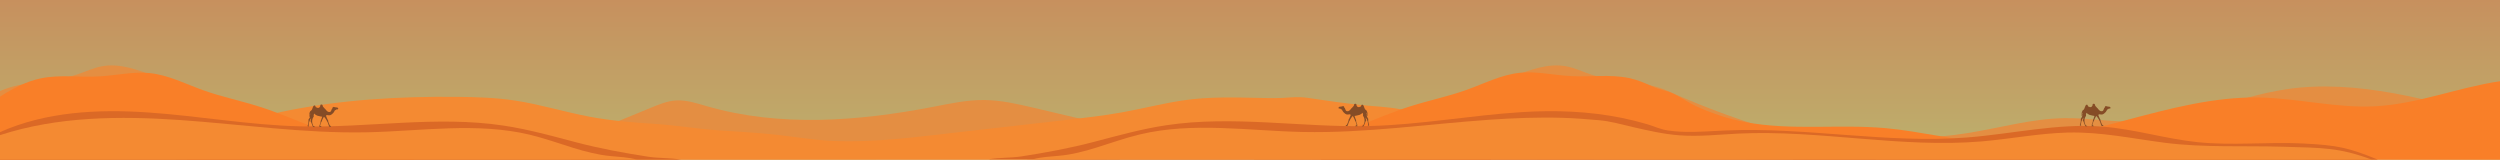 <?xml version="1.0" encoding="utf-8"?>
<!-- Generator: Adobe Illustrator 19.2.0, SVG Export Plug-In . SVG Version: 6.00 Build 0)  -->
<svg version="1.1" xmlns="http://www.w3.org/2000/svg" xmlns:xlink="http://www.w3.org/1999/xlink" x="0px" y="0px"
	 viewBox="0 0 3900 249" style="enable-background:new 0 0 3900 249;" xml:space="preserve">
<style type="text/css">
	.st0{fill:url(#SVGID_1_);}
	.st1{fill:#E48E42;}
	.st2{fill:#F48A32;}
	.st3{fill:#F97F28;}
	.st4{fill:#DB6926;}
	.st5{fill:#854C26;}
</style>
<g id="sky">
	<linearGradient id="SVGID_1_" gradientUnits="userSpaceOnUse" x1="1950" y1="-8.754705e-08" x2="1950" y2="249">
		<stop  offset="0" style="stop-color:#C7905E"/>
		<stop  offset="1" style="stop-color:#BCB16D"/>
	</linearGradient>
	<rect y="0" class="st0" width="3900" height="249"/>
</g>
<g id="dunes">
	<path class="st1" d="M1745.9,248.5c-6.2-12.6-13.2-24.8-21.1-36.5c-4.4-6.6-9.3-13.2-15.8-17.7c-7.4-5.1-16.4-7.3-25.2-9.4
		c-23.5-5.5-47-11-70.5-16.6c-25.6-6-51.4-12-77.7-12.3c-26.8-0.3-53.2,5.5-79.6,10.6c-117,22.6-239.6,32.1-354-1.1
		c-15.5-4.5-31.3-9.8-47.4-8.8c-13.4,0.8-26.1,6-38.5,11.1c-22.9,9.4-45.9,18.9-68.8,28.3c-24.1,9.9-42.4,30.5-56.6,52.9
		L1745.9,248.5z"/>
	<path class="st2" d="M2325.8,249c-9.1-14.6-24.8-24.5-39.8-33.5c-31.4-18.7-63.7-37.4-99.5-44.7c-22.1-4.5-44.9-4.9-67.2-7.4
		c-22.7-2.6-45.3-5.6-67.9-9.1c-7.6-1.2-15.3-2.4-23-2.7c-9.7-0.4-19.3,0.8-29,1.2c-8.7,0.4-17.5,0.2-26.2,0.1
		c-43.4-0.8-86.6-2.7-129.7,4c-31.4,4.9-62.2,12.8-93.4,18.4c-28.9,5.2-58.1,8.5-87.2,11.9c-40.5,4.6-81,9.2-121.5,13.8
		c-13.4,1.5-26.9,3.1-40.3,4.6c-66.9,7.5-135.7,17.3-203,14.2c-27.9-1.3-55.6-6-83.4-9.2c-31.2-3.6-62.6-5.1-94-7.3
		c-33.1-2.3-65.9-7.9-98.8-10c-34.1-2.2-68.2-4.9-101.9-11.2c-38.9-7.3-77-19.2-116.1-25.2c-29.6-4.5-59.6-5.5-89.6-5.8
		c-92.4-1-185.2,4.4-275.6,23.5c-44.1,9.3-82.2,35.2-121.2,57.7c-9.6,5.5-19.1,11.2-28.2,17.5"/>
	<g>
		<path class="st1" d="M541.8,249c-16.7-17-39.2-28.6-61.2-38.7c-77.2-35.4-158.6-60.7-238-90.9c-27.1-10.3-55.8-21.4-84.2-15.9
			c-13.1,2.5-25.3,8.5-37.9,12.6C81.4,129,36.5,125.6,0,142.1V249L541.8,249z"/>
		<path class="st3" d="M648.3,249c-2.4,2.4-5-4.6-7.8-6.6c-20.6-14.9-47.6-16.1-72.6-20.4c-56.8-9.9-108.5-38.3-163.5-55.7
			c-29-9.2-58.9-15.3-87.6-25.6c-27.5-9.9-54.2-23.7-83.4-26.7c-26.2-2.6-52.5,3.8-78.8,5.2c-30.3,1.7-61.1-3.1-90.8,3
			c-23.1,4.8-44,15.9-64,28.7V249C0,249,649.2,248.1,648.3,249z"/>
		<path class="st4" d="M1062.7,249.1c-17.1-3.1-34.6-2-51.4-4.6c-38.5-6-75.9-12.8-113.7-22.8c-37.1-9.8-74.2-20.1-112.2-25.8
			c-104.6-15.8-211.1,3.8-316.8,1.2c-79.7-1.9-158.5-16.3-238-21.7c-78.1-5.3-159.1-1.2-230.6,30.7V249L1062.7,249.1z"/>
		<path class="st2" d="M993.5,249c-12.7-3.6-27.6-4.3-40.7-5.5c-19.8-1.8-39.2-6.9-58.2-12.7c-22.6-7-45-15-68-20.6
			c-82.8-19.8-169.3-5.6-254.4-3.8c-97.1,2-193.7-12.3-290.6-19.1C187,180.7,90,181.5,0,210.8V249L993.5,249z"/>
	</g>
	<path class="st1" d="M2060.3,249c16.7-17,39.2-28.6,61.2-38.7c77.2-35.4,158.6-60.7,238-90.9c27.1-10.3,55.8-21.4,84.2-15.9
		c13.1,2.5,25.3,8.5,37.9,12.6c39,12.9,83.9,9.5,120.4,25.9c59.7,26.9,116.9,47.2,179.6,66c39.4,11.8,81.2,11.2,122.3,10.4
		c55.1-1,110.4-2.1,164.8-10.7c50.6-8,100.4-22.6,151.6-23.4c37.5-0.6,74.8,6.3,112.3,5.4c79.9-1.9,154.9-38.6,234-50.5
		c108.9-16.4,227.6,17.2,333.3,48.2c2.9,0.9-2.9,60.4,0,61.5"/>
	<path class="st3" d="M1956.4,248.5c2.4,2.4,5-4.6,7.8-6.6c20.6-14.9,47.6-16.1,72.6-20.4c56.8-9.9,108.5-38.3,163.5-55.7
		c29-9.2,58.9-15.3,87.6-25.6c27.5-9.9,54.2-23.7,83.4-26.7c26.2-2.6,52.5,3.8,78.8,5.2c30.3,1.7,61.1-3.1,90.8,3
		c13.5,2.8,25.8,8,38.2,13.8c9.6,4.5,20.1,5.6,29.5,9.8c12.5,5.6,23.9,14,36.4,19.9c24.8,11.6,51,20.2,77.9,25.3
		c71.7,13.6,145.8,2.9,218.5,9.4c54.8,4.9,108.6,19.6,163.6,21.7c142.3,5.6,277.5-72.2,419.8-69.5c60.4,1.2,120.3,16.9,180.6,13.7
		c66.1-3.5,129.6-29.5,194.6-39.1V249L1956.4,248.5z"/>
	<path class="st4" d="M3709.5,249c-45.5-18.5-62.4-22.5-117.3-25.2s-110,3.7-164.7-2.1c-49.4-5.2-97.4-20.2-146.9-24.1
		c-70.9-5.7-141.4,11.4-212.4,16.9c-124.8,9.7-250.1-16.4-375.2-11c-3.7,0.2-7.4,0.3-11.1,0.5c-26.4,1.4-53.1,3.4-79.5-0.4
		c-12.1-1.7-21.5-6.5-33-9.9c-13-3.8-26.2-7.1-39.5-9.8c-51.3-10.4-103.8-12.3-155.9-9c-79.5,4.9-158.3,19.8-238,21.7
		c-105.7,2.5-212.2-17-316.8-1.2c-38,5.7-75.1,16.1-112.2,25.8c-37.8,10-75.2,16.8-113.7,22.8c-16.9,2.6-34.3,1.5-51.4,4.6
		L3709.5,249z"/>
	<path class="st2" d="M3700,249c-51-19-77.4-18.3-138.6-20.1c-61.3-1.8-122.8,1.6-183.6-6.1c-50.9-6.5-100.7-17.4-152.4-16
		c-44.9,1.2-89.3,10-134.1,13.8c-126.3,10.7-253-18.3-379.6-12.2c-30.6,1.5-61.2,5-91.7,2.7c-24.6-1.8-48.8-7.4-72.8-12.9
		c-17.6-4.1-35.2-9.2-53.1-10.7c-18.9-1.6-37.8-3.2-56.8-3.7c-38-1.1-76.1,0.4-114.1,3c-96.9,6.8-193.5,21.1-290.6,19.1
		c-85.1-1.8-171.6-16-254.4,3.8c-23,5.5-45.4,13.6-68,20.6c-19,5.9-38.4,11-58.2,12.7c-13.1,1.2-27.9,1.9-40.7,5.5L3700,249z"/>
</g>
<g id="camels">
	<path class="st5" d="M483.3,181.9c0.1-0.1,0.1-0.2,0.2-0.3c0-0.1,0.1-0.2,0.1-0.3c0-0.1,0-0.1,0-0.2c0,0,0-0.1,0-0.1
		c0.1-0.4,0-0.7,0-1.1c0-0.1,0-0.2,0-0.3c0-0.2,0-0.4,0.1-0.6c0.1-0.2,0.1-0.4,0.1-0.6c0-0.1,0-0.2,0-0.4c0-0.3,0-0.5-0.1-0.8
		c0-0.1,0-0.3,0-0.4c0,0,0-0.1,0-0.1c0,0,0-0.2,0-0.2c-0.3,0.4-0.3,1-0.4,1.5c0,0.2-0.1,0.4-0.1,0.6c0,0.3,0,0.6,0.1,0.9
		c0,0.1,0.1,0.2,0.1,0.3c0,0.1,0,0.2,0,0.3c0,0,0,0,0,0.1c0,0.4-0.1,0.8-0.3,1.3c0,0.1-0.1,0.2-0.1,0.3c0,0.1,0,0.1,0,0.2
		c-0.1,0.2-0.2,0.4-0.3,0.5c-0.1,0.2-0.2,0.3-0.3,0.4c-0.1-0.4,0.4-0.7,0.3-1.1c0,0.1-0.1,0.2-0.1,0.3c0-0.2,0-0.5-0.1-0.7
		c0,0.3,0,0.6-0.2,0.8c-0.2-0.6,0.5-1.2,0.3-1.9c-0.1,0.3-0.2,0.5-0.3,0.8c-0.2-0.5,0.4-1,0.4-1.5c0-0.2-0.1-0.4-0.1-0.6
		c-0.1,0.2-0.2,0.5-0.2,0.7c-0.1-0.1-0.1-0.2-0.1-0.3c0-0.1,0.1-0.2,0.1-0.4c0.2-0.4,0.2-0.9,0.1-1.3c-0.1,0.2-0.1,0.4-0.2,0.6
		c-0.1-0.7,0.6-1.3,0.5-2c0,0.1-0.1,0.3-0.2,0.4c0-0.3,0.2-0.4,0.3-0.7c0.1-0.2,0.2-0.5,0.3-0.8c0.1-0.3,0.3-0.6,0.4-0.9
		c0.1-0.2,0.2-0.4,0.3-0.6c0.2-0.3,0.6-0.5,0.9-0.8c0.3-0.2,0.7-0.5,1-0.8c0.5-0.5,0.8-1.2,1.1-1.8c0.5-1.2,0.9-2.4,1.4-3.6
		c0.2-0.6,0.5-1.2,0.9-1.6c0.4-0.4,0.9-0.6,1.5-0.6c0.4,0,0.8,0.1,1,0.4c0.3,0.2,0.3,0.6,0.3,0.9c0,0.2,0.1,0.4,0.2,0.5
		c0.1,0.3,0.3,0.6,0.4,0.8c0.2,0.3,0.5,0.4,0.8,0.4c0.4,0.1,0.8,0.1,1,0.3c0.2,0.2,0.3,0.3,0.6,0.4c0.3,0.1,0.6,0.1,0.9,0.1
		c0.7,0,1.4,0,2-0.4c0.5-0.3,0.7-0.9,1.1-1.4c0.2-0.2,0.4-0.4,0.5-0.7c0.1-0.3,0.2-0.6,0.2-0.9c0-0.4-0.1-0.9,0.1-1.2
		c0.2-0.4,0.7-0.5,1.1-0.6c0.6-0.1,1.3-0.1,1.8,0.3c0.5,0.4,0.6,1,0.7,1.6c0,0.2,0,0.4,0.1,0.5c0.1,0.2,0.2,0.3,0.3,0.5
		c0.1,0.2,0.2,0.5,0.4,0.8c0.1,0.2,0.3,0.4,0.5,0.5c0.4,0.4,0.8,0.8,1.1,1.2c0.2,0.3,0.3,0.5,0.6,0.7c0.1,0.1,0.1,0.2,0.2,0.3
		c0.1,0,0.1,0.1,0.2,0.1c0.2,0.1,0.3,0.3,0.5,0.4c0.1,0.1,0.2,0.1,0.2,0.2c0.1,0.1,0.2,0.2,0.2,0.3c0.5,0.5,0.9,1.1,1.3,1.6
		c1,1.3,2.4,2.4,4.1,2.6c0.6,0.1,1.3,0,1.9-0.2c0.6-0.2,1.2-0.7,1.4-1.3c0.3-0.7,0.6-1.4,0.9-2.2c0.1-0.3,0.1-0.6,0.3-0.9
		c0.2-0.3,0.4-0.6,0.7-0.8c0.1-0.1,0.2-0.1,0.2-0.2c0.1-0.1,0.1-0.3,0.2-0.5c0.2-0.3,0.5-0.5,0.3-0.9c0-0.1-0.1-0.1-0.1-0.2
		c0-0.1,0-0.1,0-0.2c0-0.1,0.1-0.3,0.2-0.3c0.1,0,0.2,0.1,0.3,0.1c0.2,0.1,0.2,0.1,0.4,0c0.1,0,0.3-0.1,0.4-0.1c0-0.1,0-0.2,0-0.3
		c0,0,0.1,0,0.1-0.1c0.3,0,0.6,0.1,0.8,0.3c0,0,0.1,0.1,0.1,0.1c0,0,0.1,0,0.2,0c0.2,0,0.3,0,0.5,0c0.2,0,0.3,0.3,0.5,0.3
		c0.1,0,0.1,0,0.2,0c0.2,0,0.3,0,0.5,0c0.2,0,0.4,0.1,0.6,0.2c0.5,0.1,0.9,0,1.4,0.1c0.2,0,0.3,0.1,0.5,0.1c0.2,0,0.4,0,0.6,0.1
		c0.1,0,0.1,0.1,0.2,0.1c0.1,0.1,0.3,0.1,0.4,0.2c0.1,0.1,0.2,0.2,0.3,0.3c0,0.1,0.1,0.1,0.1,0.2c0,0.1,0,0.1,0,0.2
		c0,0.1,0,0.1,0.1,0.1c0.1,0.1,0.2,0.2,0.3,0.3c0,0,0,0.1,0.1,0.1c0.1,0.1,0.1,0.1,0.1,0.2c0,0.2-0.3,0.3-0.2,0.4
		c-0.1,0-0.3,0.1-0.4,0.1c0,0.1,0.1,0.2,0.1,0.3c0,0.1-0.1,0.2-0.2,0.3s-0.2,0.1-0.4,0.1c-0.2,0-0.4,0-0.6-0.1
		c-0.1,0-0.2-0.1-0.3-0.1c-0.3-0.1-0.7,0.2-1,0.3c-0.3,0.2-0.6,0.4-0.9,0.6c-0.3,0.2-0.6,0.5-0.9,0.6c-0.2,0.1-0.3,0.1-0.5,0.1
		c-0.1,0.1-0.3,0.1-0.4,0.3c0,0.1,0,0.2,0,0.3c0,0.1,0,0.2,0,0.3c0,0.1-0.1,0.2-0.2,0.3c-0.2,0.2-0.3,0.4-0.5,0.6
		c-0.1,0.2-0.2,0.3-0.2,0.5c-0.1,0.2-0.3,0.5-0.5,0.7c-0.1,0.1-0.1,0.3-0.2,0.4c-0.1,0.1-0.2,0.2-0.2,0.3c-0.2,0.2-0.4,0.5-0.7,0.7
		c-0.1,0.1-0.3,0.3-0.4,0.4c-0.1,0.1-0.3,0.2-0.4,0.4c-0.2,0.2-0.4,0.4-0.6,0.5c-0.2,0.2-0.5,0.4-0.7,0.6c0,0-0.1,0.1-0.1,0.1
		c-0.3,0.2-0.7,0.4-1,0.6c-0.4,0.2-0.8,0.5-1.2,0.6c-0.4,0.1-0.9,0.2-1.3,0.2c-0.7,0-1.3,0-2-0.1c-0.7-0.1-1.4-0.1-2.1-0.3
		c-0.1,0-0.2,0-0.3,0c-0.1,0.1-0.1,0.2-0.1,0.3c-0.1,0.3-0.4,0.5-0.7,0.7c0,0-0.1,0-0.1,0.1c0,0,0,0.1,0,0.1
		c0.2,0.4,0.3,0.9,0.5,1.3c0.1,0.3,0.2,0.7,0.4,1c0.2,0.4,0.3,0.8,0.5,1.2c0.2,0.5,0.4,1,0.6,1.4c0.1,0.2,0.2,0.5,0.4,0.7
		c0.1,0.1,0.1,0.2,0.1,0.3c0,0.1,0.1,0.2,0.2,0.3c0.2,0.2,0.3,0.5,0.5,0.8c0.1,0.2,0.2,0.4,0.2,0.6c0,0.1,0,0.2,0,0.4
		c0,0.5,0.1,0.9,0.2,1.4c0.2,0.4,0.4,0.9,0.5,1.3c0.2,0.4,0.3,0.9,0.5,1.3c0.3,0.7,0.6,1.4,0.9,2.1c0.1,0.2,0.2,0.4,0.3,0.6
		c0.2,0.3,0.4,0.7,0.7,0.9c0.2,0.1,0.5,0.1,0.7,0.1c0.2,0.1,0.7,0.2,0.7,0.5c0,0.1,0,0.1-0.1,0.2c0,0,0,0.1,0,0.1
		c0,0.1-0.1,0.1-0.2,0.2c-0.2,0.1-0.4,0.4-0.6,0.4c-0.3,0-0.7,0.1-1,0.1c-0.2,0-0.4,0-0.6,0c-0.2-0.1-0.3-0.2-0.4-0.3
		c-0.1-0.1-0.2-0.3-0.3-0.4c0-0.2,0.1-0.4,0.1-0.6c0-0.3-0.3-0.4-0.5-0.7c0-0.1-0.1-0.1-0.1-0.2c-0.1-0.4-0.3-0.7-0.4-1.1
		c-0.1-0.4-0.2-0.7-0.3-1.1c-0.2-0.6-0.3-1.1-0.6-1.6c-0.1-0.3-0.3-0.6-0.4-0.9c-0.1-0.2-0.2-0.4-0.3-0.6c-0.1-0.2-0.2-0.5-0.4-0.7
		c-0.1-0.2-0.3-0.4-0.4-0.7c0-0.1-0.1-0.3-0.1-0.4c-0.1-0.3-0.3-0.6-0.5-0.9c-0.9-1.7-2-3.2-3.2-4.7c-0.1-0.2-0.3-0.4-0.5-0.4
		c-0.2-0.1-0.4,0-0.5-0.2c-0.4,0.5-0.7,1.1-1,1.7c-0.8,1.5-1.6,3-2.1,4.6c0,0.1-0.1,0.2-0.1,0.3c0,0.2-0.1,0.3-0.1,0.5
		c-0.2,0.3-0.4,0.6-0.6,0.9c-0.2,0.2-0.3,0.5-0.4,0.8c-0.3,0.8-0.6,1.5-0.8,2.3c-0.1,0.3-0.1,0.5-0.2,0.7c-0.1,0.3-0.2,0.5-0.3,0.8
		c-0.1,0.4-0.2,0.8-0.2,1.2c0,0.1,0,0.1,0.1,0.2c0,0.1,0.1,0.1,0.2,0.1c0.1,0.1,0.1,0.1,0.2,0.2c0.1,0.1,0.2,0.3,0.3,0.4
		c0.3,0.3,0.7,0.4,1.1,0.5c0.1,0,0.2,0,0.2,0.1c0.1,0,0.1,0.1,0.1,0.2c0,0,0,0.1-0.1,0.1c-0.3,0.3-0.6,0.2-1,0.2c-0.4,0-0.8,0-1.1,0
		c-0.4,0-0.7,0.1-1.1,0c-0.1,0-0.2-0.1-0.3-0.1c-0.1-0.1,0-0.3,0.1-0.4c0.1-0.2,0.3-0.3,0.4-0.5c0.1-0.1,0-0.3,0-0.5
		c-0.1-0.1-0.1-0.2-0.2-0.3c-0.1-0.2,0-0.5,0.1-0.8c0,0,0,0,0,0c0.1-0.2,0.1-0.4,0.2-0.5c0.1-0.3,0.3-0.7,0.4-1
		c0.1-0.5,0.3-0.9,0.5-1.4c0.2-0.4,0.3-0.9,0.4-1.3c0-0.2,0.1-0.4,0.1-0.7c0-0.3,0.1-0.5,0.1-0.8c0-0.4,0-0.8,0.1-1.2
		c0-0.2,0.1-0.4,0.2-0.5c0.3-0.7,0.6-1.4,0.9-2.1c0.1-0.2,0.2-0.4,0.2-0.6c0-0.1,0.1-0.2,0.1-0.4c0.2-0.5,0.4-1,0.6-1.6
		c0-0.1,0.1-0.3,0.1-0.4c0.1-0.3,0.2-0.7,0.3-1c-0.9-0.1-1.8-0.2-2.6-0.4c-1.6-0.3-3.2-0.6-4.7-1.1c-0.4-0.1-0.8-0.2-1.1-0.4
		c-0.1-0.1-0.2-0.1-0.3-0.2c-0.1-0.1-0.3-0.2-0.4-0.3c-0.2-0.1-0.4-0.2-0.6-0.3c-0.1-0.1-0.3-0.2-0.4-0.2c-0.2-0.1-0.4-0.3-0.6-0.4
		c-0.3-0.2-0.6-0.4-0.8-0.7c0-0.1-0.1-0.1-0.1-0.2c-0.1-0.1-0.1-0.1-0.2-0.2c-0.2-0.2-0.4-0.4-0.6-0.5c0,0,0,0,0,0c0,0,0,0,0,0
		c-0.1,0.1-0.1,0.2-0.1,0.3c0,0.1-0.1,0.1-0.1,0.2c-0.1,0.2-0.2,0.5-0.3,0.7c-0.1,0.2-0.2,0.5-0.3,0.7c0,0.1-0.1,0.2-0.1,0.3
		c0,0.1,0,0.2,0,0.3c0,0.3,0.1,0.7,0.1,1c0,0.3,0,0.6,0,1c0,0.1,0,0.2,0,0.3c-0.1,0.1-0.1,0.2-0.2,0.3c-0.1,0.2-0.3,0.4-0.4,0.6
		c-0.2,0.4-0.5,0.8-0.7,1.3c-0.1,0.3-0.3,0.6-0.4,0.9c-0.1,0.3-0.2,0.7-0.3,1c-0.3,1.3-0.6,2.6-0.4,4c0,0.2,0.1,0.5,0.1,0.7
		c0,0.3,0,0.5,0,0.8c0,0.3,0.1,0.6,0.2,0.9c0.2,0.6,0.4,1.2,0.6,1.7c0.1,0.2,0.1,0.4,0.2,0.6c0.1,0.2,0.2,0.5,0.2,0.7
		c0,0.1,0,0.2,0.1,0.3c0,0.1,0.1,0.2,0.1,0.2c0.1,0.2,0.3,0.4,0.4,0.6c0.1,0.2,0.2,0.3,0.4,0.4c0,0,0.1,0.1,0.1,0.1
		c0.1,0.1,0.2,0.2,0.4,0.2c0.2,0.1,0.4,0.1,0.6,0.2c0.2,0.1,0.4,0.1,0.6,0.2c0.2,0.1,0.5,0.3,0.5,0.5c-0.1,0-0.2,0-0.3,0
		c0,0-0.1,0-0.1,0c0,0,0,0,0,0c-0.1,0.2-0.3,0.2-0.5,0.2c-0.8,0-1.6,0-2.4-0.2c0-0.3,0-0.5-0.2-0.8c-0.1-0.1-0.2-0.3-0.3-0.4
		c0-0.1,0-0.2,0-0.2c0-0.1,0-0.2-0.1-0.3c-0.4-1.5-1.2-2.8-1.7-4.3c-0.2-0.5-0.3-1.1-0.6-1.5c-0.3-0.5-0.6-0.9-0.8-1.4
		c-0.1-0.1-0.1-0.3-0.1-0.5c0-0.1,0.1-0.2,0.1-0.4c0.1-0.2,0.2-0.5,0.3-0.7c0.1-0.2,0.1-0.3,0.2-0.5c0-0.1,0-0.3,0-0.4
		c0-0.2,0.1-0.3,0.1-0.5c0.1-0.5,0.2-1.1,0.3-1.7c-0.1,0.1-0.2,0.2-0.3,0.3c-0.3,0.2-0.4,0.6-0.5,0.9c-0.1,0.2-0.2,0.4-0.4,0.5
		c-0.3,0.5-0.6,0.9-0.9,1.4c-0.1,0.1-0.1,0.2-0.1,0.3c0,0.2,0,0.5,0,0.7c-0.1,0.2-0.2,0.5-0.4,0.7c-0.1,0.2-0.2,0.3-0.3,0.5
		c-0.2,0.3-0.2,0.6-0.3,1c-0.1,0.5-0.2,1-0.3,1.5c-0.2,1-0.4,2.1-0.5,3.1c0,0.3,0,0.6,0.1,0.8c0.1,0.2,0.3,0.3,0.4,0.5
		c0,0.1,0.1,0.2,0.1,0.3c-0.1,0.4-0.8,0.2-1.1,0.2c-0.3,0-0.7-0.1-0.9-0.3c-0.2-0.2-0.5-0.6-0.2-0.9c0.2-0.2,0.5-0.4,0.6-0.7
		c0.1-0.3-0.1-0.6-0.1-0.8c0-0.2,0.1-0.3,0.2-0.5c0.1-0.2,0.1-0.4,0.2-0.6c0.1-0.7,0.3-1.4,0.4-2.2c0-0.3,0.1-0.5,0.1-0.8
		c0-0.3,0-0.6,0-0.9c0-0.2,0.1-0.4,0.1-0.6c0-0.2,0-0.3,0-0.5c0-0.4-0.1-0.9-0.1-1.3c0-0.1,0-0.3,0-0.4c0-0.3,0.2-0.5,0.4-0.7
		c0.2-0.2,0.4-0.5,0.5-0.8c0.3-0.6,0.6-1.1,1-1.7c0.2-0.3,0.4-0.7,0.5-1C482.8,182.6,483.1,182.3,483.3,181.9z"/>
	<path class="st5" d="M3248.2,180.7c0.1-0.1,0.1-0.2,0.2-0.3c0-0.1,0.1-0.2,0.1-0.3c0-0.1,0-0.1,0-0.2c0,0,0-0.1,0-0.1
		c0.1-0.4,0-0.7,0-1.1c0-0.1,0-0.2,0-0.3c0-0.2,0-0.4,0.1-0.6c0.1-0.2,0.1-0.4,0.1-0.6c0-0.1,0-0.2,0-0.4c0-0.3,0-0.5-0.1-0.8
		c0-0.1,0-0.3,0-0.4c0,0,0-0.1,0-0.1c0,0,0-0.2,0-0.2c-0.3,0.4-0.3,1-0.4,1.5c0,0.2-0.1,0.4-0.1,0.6c0,0.3,0,0.6,0.1,0.9
		c0,0.1,0.1,0.2,0.1,0.3c0,0.1,0,0.2,0,0.3c0,0,0,0,0,0.1c0,0.4-0.1,0.8-0.3,1.3c0,0.1-0.1,0.2-0.1,0.3c0,0.1,0,0.1,0,0.2
		c-0.1,0.2-0.2,0.4-0.3,0.5c-0.1,0.2-0.2,0.3-0.3,0.4c-0.1-0.4,0.4-0.7,0.3-1.1c0,0.1-0.1,0.2-0.1,0.3c0-0.2,0-0.5-0.1-0.7
		c0,0.3,0,0.6-0.2,0.8c-0.2-0.6,0.5-1.2,0.3-1.9c-0.1,0.3-0.2,0.5-0.3,0.8c-0.2-0.5,0.4-1,0.4-1.5c0-0.2-0.1-0.4-0.1-0.6
		c-0.1,0.2-0.2,0.5-0.2,0.7c-0.1-0.1-0.1-0.2-0.1-0.3c0-0.1,0.1-0.2,0.1-0.4c0.2-0.4,0.2-0.9,0.1-1.3c-0.1,0.2-0.1,0.4-0.2,0.6
		c-0.1-0.7,0.6-1.3,0.5-2c0,0.1-0.1,0.3-0.2,0.4c0-0.3,0.2-0.4,0.3-0.7c0.1-0.2,0.2-0.5,0.3-0.8c0.1-0.3,0.3-0.6,0.4-0.9
		c0.1-0.2,0.2-0.4,0.3-0.6c0.2-0.3,0.6-0.5,0.9-0.8c0.3-0.2,0.7-0.5,1-0.8c0.5-0.5,0.8-1.2,1-1.8c0.5-1.2,0.9-2.4,1.4-3.6
		c0.2-0.6,0.5-1.2,0.9-1.6c0.4-0.4,0.9-0.6,1.5-0.6c0.4,0,0.8,0.1,1,0.4c0.3,0.2,0.3,0.6,0.3,0.9c0,0.2,0.1,0.4,0.2,0.5
		c0.1,0.3,0.3,0.6,0.4,0.8c0.2,0.3,0.5,0.4,0.8,0.4c0.4,0.1,0.8,0.1,1,0.3c0.2,0.2,0.3,0.3,0.6,0.4c0.3,0.1,0.6,0.1,0.9,0.1
		c0.7,0,1.4,0,2-0.4c0.5-0.3,0.7-0.9,1.1-1.4c0.2-0.2,0.4-0.4,0.5-0.7c0.1-0.3,0.2-0.6,0.2-0.9c0-0.4-0.1-0.9,0.1-1.2
		c0.2-0.4,0.7-0.5,1.1-0.6c0.6-0.1,1.3-0.1,1.8,0.3c0.5,0.4,0.6,1,0.7,1.6c0,0.2,0,0.4,0.1,0.5c0.1,0.2,0.2,0.3,0.3,0.5
		c0.1,0.2,0.2,0.5,0.4,0.8c0.1,0.2,0.3,0.4,0.5,0.5c0.4,0.4,0.8,0.8,1.1,1.2c0.2,0.3,0.3,0.5,0.6,0.7c0.1,0.1,0.1,0.2,0.2,0.3
		c0.1,0,0.1,0.1,0.2,0.1c0.2,0.1,0.3,0.3,0.5,0.4c0.1,0.1,0.2,0.1,0.2,0.2c0.1,0.1,0.2,0.2,0.2,0.3c0.5,0.5,0.9,1.1,1.3,1.6
		c1,1.3,2.4,2.4,4.1,2.6c0.6,0.1,1.3,0,1.9-0.2c0.6-0.2,1.2-0.7,1.4-1.3c0.3-0.7,0.6-1.4,0.9-2.2c0.1-0.3,0.1-0.6,0.3-0.9
		c0.2-0.3,0.4-0.6,0.7-0.8c0.1-0.1,0.2-0.1,0.2-0.2c0.1-0.1,0.1-0.3,0.2-0.5c0.2-0.3,0.5-0.5,0.3-0.9c0-0.1-0.1-0.1-0.1-0.2
		c0-0.1,0-0.1,0-0.2c0-0.1,0.1-0.3,0.2-0.3c0.1,0,0.2,0.1,0.3,0.1c0.2,0.1,0.2,0.1,0.4,0c0.1,0,0.3-0.1,0.4-0.1c0-0.1,0-0.2,0-0.3
		c0,0,0.1,0,0.1-0.1c0.3,0,0.6,0.1,0.8,0.3c0,0,0.1,0.1,0.1,0.1c0,0,0.1,0,0.2,0c0.2,0,0.3,0,0.5,0c0.2,0,0.3,0.3,0.5,0.3
		c0.1,0,0.1,0,0.2,0c0.2,0,0.3,0,0.5,0c0.2,0,0.4,0.1,0.6,0.2c0.5,0.1,0.9,0,1.4,0.1c0.2,0,0.3,0.1,0.5,0.1c0.2,0,0.4,0,0.6,0.1
		c0.1,0,0.1,0.1,0.2,0.1c0.1,0.1,0.3,0.1,0.4,0.2c0.1,0.1,0.2,0.2,0.3,0.3c0,0.1,0.1,0.1,0.1,0.2c0,0.1,0,0.1,0,0.2
		c0,0.1,0,0.1,0.1,0.1c0.1,0.1,0.2,0.2,0.3,0.3c0,0,0,0.1,0.1,0.1c0.1,0.1,0.1,0.1,0.1,0.2c0,0.2-0.3,0.3-0.2,0.4
		c-0.1,0-0.3,0.1-0.4,0.1c0,0.1,0.1,0.2,0.1,0.3c0,0.1-0.1,0.2-0.2,0.3s-0.2,0.1-0.4,0.1c-0.2,0-0.4,0-0.6-0.1
		c-0.1,0-0.2-0.1-0.3-0.1c-0.3-0.1-0.7,0.2-1,0.3c-0.3,0.2-0.6,0.4-0.9,0.6c-0.3,0.2-0.6,0.5-0.9,0.6c-0.2,0.1-0.3,0.1-0.5,0.1
		c-0.1,0.1-0.3,0.1-0.4,0.3c0,0.1,0,0.2,0,0.3s0,0.2,0,0.3c0,0.1-0.1,0.2-0.2,0.3c-0.2,0.2-0.3,0.4-0.5,0.6
		c-0.1,0.2-0.2,0.3-0.2,0.5c-0.1,0.2-0.3,0.5-0.5,0.7c-0.1,0.1-0.1,0.3-0.2,0.4c-0.1,0.1-0.2,0.2-0.2,0.3c-0.2,0.2-0.4,0.5-0.7,0.7
		c-0.1,0.1-0.3,0.3-0.4,0.4c-0.1,0.1-0.3,0.2-0.4,0.4c-0.2,0.2-0.4,0.4-0.6,0.5c-0.2,0.2-0.5,0.4-0.7,0.6c0,0-0.1,0.1-0.1,0.1
		c-0.3,0.2-0.7,0.4-1,0.6c-0.4,0.2-0.8,0.5-1.2,0.6c-0.4,0.1-0.9,0.2-1.3,0.2c-0.7,0-1.3,0-2-0.1c-0.7-0.1-1.4-0.1-2.1-0.3
		c-0.1,0-0.2,0-0.3,0c-0.1,0.1-0.1,0.2-0.1,0.3c-0.1,0.3-0.4,0.5-0.7,0.7c0,0-0.1,0-0.1,0.1c0,0,0,0.1,0,0.1
		c0.2,0.4,0.3,0.9,0.5,1.3c0.1,0.3,0.2,0.7,0.4,1c0.2,0.4,0.3,0.8,0.5,1.2c0.2,0.5,0.4,1,0.6,1.4c0.1,0.2,0.2,0.5,0.4,0.7
		c0.1,0.1,0.1,0.2,0.1,0.3c0,0.1,0.1,0.2,0.2,0.3c0.2,0.2,0.3,0.5,0.5,0.8c0.1,0.2,0.2,0.4,0.2,0.6c0,0.1,0,0.2,0,0.4
		c0,0.5,0.1,0.9,0.2,1.4c0.2,0.4,0.4,0.9,0.5,1.3c0.2,0.4,0.3,0.9,0.5,1.3c0.3,0.7,0.6,1.4,0.9,2.1c0.1,0.2,0.2,0.4,0.3,0.6
		c0.2,0.3,0.4,0.7,0.7,0.9c0.2,0.1,0.5,0.1,0.7,0.1c0.2,0.1,0.7,0.2,0.7,0.5c0,0.1,0,0.1-0.1,0.2c0,0,0,0.1,0,0.1
		c0,0.1-0.1,0.1-0.2,0.2c-0.2,0.1-0.4,0.4-0.6,0.4c-0.3,0-0.7,0.1-1,0.1c-0.2,0-0.4,0-0.6,0c-0.2-0.1-0.3-0.2-0.4-0.3
		c-0.1-0.1-0.2-0.3-0.3-0.4c0-0.2,0.1-0.4,0.1-0.6c0-0.3-0.3-0.4-0.5-0.7c0-0.1-0.1-0.1-0.1-0.2c-0.1-0.4-0.3-0.7-0.4-1.1
		c-0.1-0.4-0.2-0.7-0.3-1.1c-0.2-0.6-0.3-1.1-0.6-1.6c-0.1-0.3-0.3-0.6-0.4-0.9c-0.1-0.2-0.2-0.4-0.3-0.6c-0.1-0.2-0.2-0.5-0.4-0.7
		c-0.1-0.2-0.3-0.4-0.4-0.7c0-0.1-0.1-0.3-0.1-0.4c-0.1-0.3-0.3-0.6-0.5-0.9c-0.9-1.7-2-3.2-3.2-4.7c-0.1-0.2-0.3-0.4-0.5-0.4
		c-0.2-0.1-0.4,0-0.5-0.2c-0.4,0.5-0.7,1.1-1,1.7c-0.8,1.5-1.6,3-2.1,4.6c0,0.1-0.1,0.2-0.1,0.3c0,0.2-0.1,0.3-0.1,0.5
		c-0.2,0.3-0.4,0.6-0.6,0.9c-0.2,0.2-0.3,0.5-0.4,0.8c-0.3,0.8-0.6,1.5-0.8,2.3c-0.1,0.3-0.1,0.5-0.2,0.7c-0.1,0.3-0.2,0.5-0.3,0.8
		c-0.1,0.4-0.2,0.8-0.2,1.2c0,0.1,0,0.1,0.1,0.2c0,0.1,0.1,0.1,0.2,0.1c0.1,0.1,0.1,0.1,0.2,0.2c0.1,0.1,0.2,0.3,0.3,0.4
		c0.3,0.3,0.7,0.4,1.1,0.5c0.1,0,0.2,0,0.2,0.1c0.1,0,0.1,0.1,0.1,0.2c0,0,0,0.1-0.1,0.1c-0.3,0.3-0.6,0.2-1,0.2c-0.4,0-0.8,0-1.1,0
		c-0.4,0-0.7,0.1-1.1,0c-0.1,0-0.2-0.1-0.3-0.1c-0.1-0.1,0-0.3,0.1-0.4c0.1-0.2,0.3-0.3,0.4-0.5c0.1-0.1,0-0.3,0-0.5
		c-0.1-0.1-0.1-0.2-0.2-0.3c-0.1-0.2,0-0.5,0.1-0.8c0,0,0,0,0,0c0.1-0.2,0.1-0.4,0.2-0.5c0.1-0.3,0.3-0.7,0.4-1
		c0.1-0.5,0.3-0.9,0.5-1.4c0.2-0.4,0.3-0.9,0.4-1.3c0-0.2,0.1-0.4,0.1-0.7c0-0.3,0.1-0.5,0.1-0.8c0-0.4,0-0.8,0.1-1.2
		c0-0.2,0.1-0.4,0.2-0.5c0.3-0.7,0.6-1.4,0.9-2.1c0.1-0.2,0.2-0.4,0.2-0.6c0-0.1,0.1-0.2,0.1-0.4c0.2-0.5,0.4-1,0.6-1.6
		c0-0.1,0.1-0.3,0.1-0.4c0.1-0.3,0.2-0.7,0.3-1c-0.9-0.1-1.8-0.2-2.6-0.4c-1.6-0.3-3.2-0.6-4.7-1.1c-0.4-0.1-0.8-0.2-1.1-0.4
		c-0.1-0.1-0.2-0.1-0.3-0.2c-0.1-0.1-0.3-0.2-0.4-0.3c-0.2-0.1-0.4-0.2-0.6-0.3c-0.1-0.1-0.3-0.2-0.4-0.2c-0.2-0.1-0.4-0.3-0.6-0.4
		c-0.3-0.2-0.6-0.4-0.8-0.7c0-0.1-0.1-0.1-0.1-0.2c-0.1-0.1-0.1-0.1-0.2-0.2c-0.2-0.2-0.4-0.4-0.6-0.5c0,0,0,0,0,0c0,0,0,0,0,0
		c-0.1,0.1-0.1,0.2-0.1,0.3c0,0.1-0.1,0.1-0.1,0.2c-0.1,0.2-0.2,0.5-0.3,0.7c-0.1,0.2-0.2,0.5-0.3,0.7c0,0.1-0.1,0.2-0.1,0.3
		c0,0.1,0,0.2,0,0.3c0,0.3,0.1,0.7,0.1,1c0,0.3,0,0.6,0,1c0,0.1,0,0.2,0,0.3c-0.1,0.1-0.1,0.2-0.2,0.3c-0.1,0.2-0.3,0.4-0.4,0.6
		c-0.2,0.4-0.5,0.8-0.7,1.3c-0.1,0.3-0.3,0.6-0.4,0.9c-0.1,0.3-0.2,0.7-0.3,1c-0.3,1.3-0.6,2.6-0.4,4c0,0.2,0.1,0.5,0.1,0.7
		c0,0.3,0,0.5,0,0.8c0,0.3,0.1,0.6,0.2,0.9c0.2,0.6,0.4,1.2,0.6,1.7c0.1,0.2,0.1,0.4,0.2,0.6c0.1,0.2,0.2,0.5,0.2,0.7
		c0,0.1,0,0.2,0.1,0.3c0,0.1,0.1,0.2,0.1,0.2c0.1,0.2,0.3,0.4,0.4,0.6c0.1,0.2,0.2,0.3,0.4,0.4c0,0,0.1,0.1,0.1,0.1
		c0.1,0.1,0.2,0.2,0.4,0.2c0.2,0.1,0.4,0.1,0.6,0.2c0.2,0.1,0.4,0.1,0.6,0.2c0.2,0.1,0.5,0.3,0.5,0.5c-0.1,0-0.2,0-0.3,0
		c0,0-0.1,0-0.1,0c0,0,0,0,0,0c-0.1,0.2-0.3,0.2-0.5,0.2c-0.8,0-1.6,0-2.4-0.2c0-0.3,0-0.5-0.2-0.8c-0.1-0.1-0.2-0.3-0.3-0.4
		c0-0.1,0-0.2,0-0.2c0-0.1,0-0.2-0.1-0.3c-0.4-1.5-1.2-2.8-1.7-4.3c-0.2-0.5-0.3-1.1-0.6-1.5c-0.3-0.5-0.6-0.9-0.8-1.4
		c-0.1-0.1-0.1-0.3-0.1-0.5c0-0.1,0.1-0.2,0.1-0.4c0.1-0.2,0.2-0.5,0.3-0.7c0.1-0.2,0.1-0.3,0.2-0.5c0-0.1,0-0.3,0-0.4
		c0-0.2,0.1-0.3,0.1-0.5c0.1-0.5,0.2-1.1,0.3-1.7c-0.1,0.1-0.2,0.2-0.3,0.3c-0.3,0.2-0.4,0.6-0.5,0.9c-0.1,0.2-0.2,0.4-0.4,0.5
		c-0.3,0.5-0.6,0.9-0.9,1.4c-0.1,0.1-0.1,0.2-0.1,0.3c0,0.2,0,0.5,0,0.7c-0.1,0.2-0.2,0.5-0.4,0.7c-0.1,0.2-0.2,0.3-0.3,0.5
		c-0.2,0.3-0.2,0.6-0.3,1c-0.1,0.5-0.2,1-0.3,1.5c-0.2,1-0.4,2.1-0.5,3.1c0,0.3,0,0.6,0.1,0.8c0.1,0.2,0.3,0.3,0.4,0.5
		c0,0.1,0.1,0.2,0.1,0.3c-0.1,0.4-0.8,0.2-1.1,0.2c-0.3,0-0.7-0.1-0.9-0.3c-0.2-0.2-0.5-0.6-0.2-0.9c0.2-0.2,0.5-0.4,0.6-0.7
		c0.1-0.3-0.1-0.6-0.1-0.8c0-0.2,0.1-0.3,0.2-0.5c0.1-0.2,0.1-0.4,0.2-0.6c0.1-0.7,0.3-1.4,0.4-2.2c0-0.3,0.1-0.5,0.1-0.8
		c0-0.3,0-0.6,0-0.9c0-0.2,0.1-0.4,0.1-0.6c0-0.2,0-0.3,0-0.5c0-0.4-0.1-0.9-0.1-1.3c0-0.1,0-0.3,0-0.4c0-0.3,0.2-0.5,0.4-0.7
		c0.2-0.2,0.4-0.5,0.5-0.8c0.3-0.6,0.6-1.1,1-1.7c0.2-0.3,0.4-0.7,0.5-1C3247.6,181.5,3247.9,181.1,3248.2,180.7z"/>
	<path class="st5" d="M2132.4,180.7c-0.1-0.1-0.1-0.2-0.2-0.3c0-0.1-0.1-0.2-0.1-0.3c0-0.1,0-0.1,0-0.2c0,0,0-0.1,0-0.1
		c-0.1-0.4,0-0.7,0-1.1c0-0.1,0-0.2,0-0.3c0-0.2,0-0.4-0.1-0.6c-0.1-0.2-0.1-0.4-0.1-0.6c0-0.1,0-0.2,0-0.4c0-0.3,0-0.5,0.1-0.8
		c0-0.1,0-0.3,0-0.4c0,0,0-0.1,0-0.1c0,0,0-0.2,0-0.2c0.3,0.4,0.3,1,0.4,1.5c0,0.2,0.1,0.4,0.1,0.6c0,0.3,0,0.6-0.1,0.9
		c0,0.1-0.1,0.2-0.1,0.3c0,0.1,0,0.2,0,0.3c0,0,0,0,0,0.1c0,0.4,0.1,0.8,0.3,1.3c0,0.1,0.1,0.2,0.1,0.3c0,0.1,0,0.1,0,0.2
		c0.1,0.2,0.2,0.4,0.3,0.5c0.1,0.2,0.2,0.3,0.3,0.4c0.1-0.4-0.4-0.7-0.3-1.1c0,0.1,0.1,0.2,0.1,0.3c0-0.2,0-0.5,0.1-0.7
		c0,0.3,0,0.6,0.2,0.8c0.2-0.6-0.5-1.2-0.3-1.9c0.1,0.3,0.2,0.5,0.3,0.8c0.2-0.5-0.4-1-0.4-1.5c0-0.2,0.1-0.4,0.1-0.6
		c0.1,0.2,0.2,0.5,0.2,0.7c0.1-0.1,0.1-0.2,0.1-0.3c0-0.1-0.1-0.2-0.1-0.4c-0.2-0.4-0.2-0.9-0.1-1.3c0.1,0.2,0.1,0.4,0.2,0.6
		c0.1-0.7-0.6-1.3-0.5-2c0,0.1,0.1,0.3,0.2,0.4c0-0.3-0.2-0.4-0.3-0.7c-0.1-0.2-0.2-0.5-0.3-0.8c-0.1-0.3-0.3-0.6-0.4-0.9
		c-0.1-0.2-0.2-0.4-0.3-0.6c-0.2-0.3-0.6-0.5-0.9-0.8c-0.3-0.2-0.7-0.5-1-0.8c-0.5-0.5-0.8-1.2-1.1-1.8c-0.5-1.2-0.9-2.4-1.4-3.6
		c-0.2-0.6-0.5-1.2-0.9-1.6c-0.4-0.4-0.9-0.6-1.5-0.6c-0.4,0-0.8,0.1-1,0.4c-0.3,0.2-0.3,0.6-0.3,0.9c0,0.2-0.1,0.4-0.2,0.5
		c-0.1,0.3-0.3,0.6-0.4,0.8c-0.2,0.3-0.5,0.4-0.8,0.4c-0.4,0.1-0.8,0.1-1,0.3c-0.2,0.2-0.3,0.3-0.6,0.4c-0.3,0.1-0.6,0.1-0.9,0.1
		c-0.7,0-1.4,0-2-0.4c-0.5-0.3-0.7-0.9-1.1-1.4c-0.2-0.2-0.4-0.4-0.5-0.7c-0.1-0.3-0.2-0.6-0.2-0.9c0-0.4,0.1-0.9-0.1-1.2
		c-0.2-0.4-0.7-0.5-1.1-0.6c-0.6-0.1-1.3-0.1-1.8,0.3c-0.5,0.4-0.6,1-0.7,1.6c0,0.2,0,0.4-0.1,0.5c-0.1,0.2-0.2,0.3-0.3,0.5
		c-0.1,0.2-0.2,0.5-0.4,0.8c-0.1,0.2-0.3,0.4-0.5,0.5c-0.4,0.4-0.8,0.8-1.1,1.2c-0.2,0.3-0.3,0.5-0.6,0.7c-0.1,0.1-0.1,0.2-0.2,0.3
		c-0.1,0-0.1,0.1-0.2,0.1c-0.2,0.1-0.3,0.3-0.5,0.4c-0.1,0.1-0.2,0.1-0.2,0.2c-0.1,0.1-0.2,0.2-0.2,0.3c-0.5,0.5-0.9,1.1-1.3,1.6
		c-1,1.3-2.4,2.4-4.1,2.6c-0.6,0.1-1.3,0-1.9-0.2c-0.6-0.2-1.2-0.7-1.4-1.3c-0.3-0.7-0.6-1.4-0.9-2.2c-0.1-0.3-0.1-0.6-0.3-0.9
		c-0.2-0.3-0.4-0.6-0.7-0.8c-0.1-0.1-0.2-0.1-0.2-0.2c-0.1-0.1-0.1-0.3-0.2-0.5c-0.2-0.3-0.5-0.5-0.3-0.9c0-0.1,0.1-0.1,0.1-0.2
		c0-0.1,0-0.1,0-0.2c0-0.1-0.1-0.3-0.2-0.3c-0.1,0-0.2,0.1-0.3,0.1c-0.2,0.1-0.2,0.1-0.4,0c-0.1,0-0.3-0.1-0.4-0.1
		c0-0.1,0-0.2,0-0.3c0,0-0.1,0-0.1-0.1c-0.3,0-0.6,0.1-0.8,0.3c0,0-0.1,0.1-0.1,0.1c0,0-0.1,0-0.2,0c-0.2,0-0.3,0-0.5,0
		c-0.2,0-0.3,0.3-0.5,0.3c-0.1,0-0.1,0-0.2,0c-0.2,0-0.3,0-0.5,0c-0.2,0-0.4,0.1-0.6,0.2c-0.5,0.1-0.9,0-1.4,0.1
		c-0.2,0-0.3,0.1-0.5,0.1c-0.2,0-0.4,0-0.6,0.1c-0.1,0-0.1,0.1-0.2,0.1c-0.1,0.1-0.3,0.1-0.4,0.2c-0.1,0.1-0.2,0.2-0.3,0.3
		c0,0.1-0.1,0.1-0.1,0.2c0,0.1,0,0.1,0,0.2c0,0.1,0,0.1-0.1,0.1c-0.1,0.1-0.2,0.2-0.3,0.3c0,0,0,0.1-0.1,0.1
		c-0.1,0.1-0.1,0.1-0.1,0.2c0,0.2,0.3,0.3,0.2,0.4c0.1,0,0.3,0.1,0.4,0.1c0,0.1-0.1,0.2-0.1,0.3c0,0.1,0.1,0.2,0.2,0.3
		c0.1,0,0.2,0.1,0.4,0.1c0.2,0,0.4,0,0.6-0.1c0.1,0,0.2-0.1,0.3-0.1c0.3-0.1,0.7,0.2,1,0.3c0.3,0.2,0.6,0.4,0.9,0.6
		c0.3,0.2,0.6,0.5,0.9,0.6c0.2,0.1,0.3,0.1,0.5,0.1c0.1,0.1,0.3,0.1,0.4,0.3c0,0.1,0,0.2,0,0.3c0,0.1,0,0.2,0,0.3
		c0,0.1,0.1,0.2,0.2,0.3c0.2,0.2,0.3,0.4,0.5,0.6c0.1,0.2,0.2,0.3,0.2,0.5c0.1,0.2,0.3,0.5,0.5,0.7c0.1,0.1,0.1,0.3,0.2,0.4
		c0.1,0.1,0.2,0.2,0.2,0.3c0.2,0.2,0.4,0.5,0.7,0.7c0.1,0.1,0.3,0.3,0.4,0.4c0.1,0.1,0.3,0.2,0.4,0.4c0.2,0.2,0.4,0.4,0.6,0.5
		c0.2,0.2,0.5,0.4,0.7,0.6c0,0,0.1,0.1,0.1,0.1c0.3,0.2,0.7,0.4,1,0.6c0.4,0.2,0.8,0.5,1.2,0.6c0.4,0.1,0.9,0.2,1.3,0.2
		c0.7,0,1.3,0,2-0.1c0.7-0.1,1.4-0.1,2.1-0.3c0.1,0,0.2,0,0.3,0c0.1,0.1,0.1,0.2,0.1,0.3c0.1,0.3,0.4,0.5,0.7,0.7c0,0,0.1,0,0.1,0.1
		c0,0,0,0.1,0,0.1c-0.2,0.4-0.3,0.9-0.5,1.3c-0.1,0.3-0.2,0.7-0.4,1c-0.2,0.4-0.3,0.8-0.5,1.2c-0.2,0.5-0.4,1-0.6,1.4
		c-0.1,0.2-0.2,0.5-0.4,0.7c-0.1,0.1-0.1,0.2-0.1,0.3c0,0.1-0.1,0.2-0.2,0.3c-0.2,0.2-0.3,0.5-0.5,0.8c-0.1,0.2-0.2,0.4-0.2,0.6
		c0,0.1,0,0.2,0,0.4c0,0.5-0.1,0.9-0.2,1.4c-0.2,0.4-0.4,0.9-0.5,1.3c-0.2,0.4-0.3,0.9-0.5,1.3c-0.3,0.7-0.6,1.4-0.9,2.1
		c-0.1,0.2-0.2,0.4-0.3,0.6c-0.2,0.3-0.4,0.7-0.7,0.9c-0.2,0.1-0.5,0.1-0.7,0.1c-0.2,0.1-0.7,0.2-0.7,0.5c0,0.1,0,0.1,0.1,0.2
		c0,0,0,0.1,0,0.1c0,0.1,0.1,0.1,0.2,0.2c0.2,0.1,0.4,0.4,0.6,0.4c0.3,0,0.7,0.1,1,0.1c0.2,0,0.4,0,0.6,0c0.2-0.1,0.3-0.2,0.4-0.3
		c0.1-0.1,0.2-0.3,0.3-0.4c0-0.2-0.1-0.4-0.1-0.6c0-0.3,0.3-0.4,0.5-0.7c0-0.1,0.1-0.1,0.1-0.2c0.1-0.4,0.3-0.7,0.4-1.1
		c0.1-0.4,0.2-0.7,0.3-1.1c0.2-0.6,0.3-1.1,0.6-1.6c0.1-0.3,0.3-0.6,0.4-0.9c0.1-0.2,0.2-0.4,0.3-0.6c0.1-0.2,0.2-0.5,0.4-0.7
		c0.1-0.2,0.3-0.4,0.4-0.7c0-0.1,0.1-0.3,0.1-0.4c0.1-0.3,0.3-0.6,0.5-0.9c0.9-1.7,2-3.2,3.2-4.7c0.1-0.2,0.3-0.4,0.5-0.4
		c0.2-0.1,0.4,0,0.5-0.2c0.4,0.5,0.7,1.1,1,1.7c0.8,1.5,1.6,3,2.1,4.6c0,0.1,0.1,0.2,0.1,0.3c0,0.2,0.1,0.3,0.1,0.5
		c0.2,0.3,0.4,0.6,0.6,0.9c0.2,0.2,0.3,0.5,0.4,0.8c0.3,0.8,0.6,1.5,0.8,2.3c0.1,0.3,0.1,0.5,0.2,0.7c0.1,0.3,0.2,0.5,0.3,0.8
		c0.1,0.4,0.2,0.8,0.2,1.2c0,0.1,0,0.1-0.1,0.2c0,0.1-0.1,0.1-0.2,0.1c-0.1,0.1-0.1,0.1-0.2,0.2c-0.1,0.1-0.2,0.3-0.3,0.4
		c-0.3,0.3-0.7,0.4-1.1,0.5c-0.1,0-0.2,0-0.2,0.1s-0.1,0.1-0.1,0.2c0,0,0,0.1,0.1,0.1c0.3,0.3,0.6,0.2,1,0.2c0.4,0,0.8,0,1.1,0
		c0.4,0,0.7,0.1,1.1,0c0.1,0,0.2-0.1,0.3-0.1c0.1-0.1,0-0.3-0.1-0.4c-0.1-0.2-0.3-0.3-0.4-0.5c-0.1-0.1,0-0.3,0-0.5
		c0.1-0.1,0.1-0.2,0.2-0.3c0.1-0.2,0-0.5-0.1-0.8c0,0,0,0,0,0c-0.1-0.2-0.1-0.4-0.2-0.5c-0.1-0.3-0.3-0.7-0.4-1
		c-0.1-0.5-0.3-0.9-0.5-1.4c-0.2-0.4-0.3-0.9-0.4-1.3c0-0.2-0.1-0.4-0.1-0.7c0-0.3-0.1-0.5-0.1-0.8c0-0.4,0-0.8-0.1-1.2
		c0-0.2-0.1-0.4-0.2-0.5c-0.3-0.7-0.6-1.4-0.9-2.1c-0.1-0.2-0.2-0.4-0.2-0.6c0-0.1-0.1-0.2-0.1-0.4c-0.2-0.5-0.4-1-0.6-1.6
		c0-0.1-0.1-0.3-0.1-0.4c-0.1-0.3-0.2-0.7-0.3-1c0.9-0.1,1.8-0.2,2.6-0.4c1.6-0.3,3.2-0.6,4.7-1.1c0.4-0.1,0.8-0.2,1.1-0.4
		c0.1-0.1,0.2-0.1,0.3-0.2c0.1-0.1,0.3-0.2,0.4-0.3c0.2-0.1,0.4-0.2,0.6-0.3c0.1-0.1,0.3-0.2,0.4-0.2c0.2-0.1,0.4-0.3,0.6-0.4
		c0.3-0.2,0.6-0.4,0.8-0.7c0-0.1,0.1-0.1,0.1-0.2c0.1-0.1,0.1-0.1,0.2-0.2c0.2-0.2,0.4-0.4,0.6-0.5c0,0,0,0,0,0c0,0,0,0,0,0
		c0.1,0.1,0.1,0.2,0.1,0.3c0,0.1,0.1,0.1,0.1,0.2c0.1,0.2,0.2,0.5,0.3,0.7c0.1,0.2,0.2,0.5,0.3,0.7c0,0.1,0.1,0.2,0.1,0.3
		c0,0.1,0,0.2,0,0.3c0,0.3-0.1,0.7-0.1,1c0,0.3,0,0.6,0,1c0,0.1,0,0.2,0,0.3c0.1,0.1,0.1,0.2,0.2,0.3c0.1,0.2,0.3,0.4,0.4,0.6
		c0.2,0.4,0.5,0.8,0.7,1.3c0.1,0.3,0.3,0.6,0.4,0.9c0.1,0.3,0.2,0.7,0.3,1c0.3,1.3,0.6,2.6,0.4,4c0,0.2-0.1,0.5-0.1,0.7
		c0,0.3,0,0.5,0,0.8c0,0.3-0.1,0.6-0.2,0.9c-0.2,0.6-0.4,1.2-0.6,1.7c-0.1,0.2-0.1,0.4-0.2,0.6c-0.1,0.2-0.2,0.5-0.2,0.7
		c0,0.1,0,0.2-0.1,0.3c0,0.1-0.1,0.2-0.1,0.2c-0.1,0.2-0.3,0.4-0.4,0.6c-0.1,0.2-0.2,0.3-0.4,0.4c0,0-0.1,0.1-0.1,0.1
		c-0.1,0.1-0.2,0.2-0.4,0.2c-0.2,0.1-0.4,0.1-0.6,0.2c-0.2,0.1-0.4,0.1-0.6,0.2c-0.2,0.1-0.5,0.3-0.5,0.5c0.1,0,0.2,0,0.3,0
		c0,0,0.1,0,0.1,0c0,0,0,0,0,0c0.1,0.2,0.3,0.2,0.5,0.2c0.8,0,1.6,0,2.4-0.2c0-0.3,0-0.5,0.2-0.8c0.1-0.1,0.2-0.3,0.3-0.4
		c0-0.1,0-0.2,0-0.2c0-0.1,0-0.2,0.1-0.3c0.4-1.5,1.2-2.8,1.7-4.3c0.2-0.5,0.3-1.1,0.6-1.5c0.3-0.5,0.6-0.9,0.8-1.4
		c0.1-0.1,0.1-0.3,0.1-0.5c0-0.1-0.1-0.2-0.1-0.4c-0.1-0.2-0.2-0.5-0.3-0.7c-0.1-0.2-0.1-0.3-0.2-0.5c0-0.1,0-0.3,0-0.4
		c0-0.2-0.1-0.3-0.1-0.5c-0.1-0.5-0.2-1.1-0.3-1.7c0.1,0.1,0.2,0.2,0.3,0.3c0.3,0.2,0.4,0.6,0.5,0.9c0.1,0.2,0.2,0.4,0.4,0.5
		c0.3,0.5,0.6,0.9,0.9,1.4c0.1,0.1,0.1,0.2,0.1,0.3c0,0.2,0,0.5,0,0.7c0.1,0.2,0.2,0.5,0.4,0.7c0.1,0.2,0.2,0.3,0.3,0.5
		c0.2,0.3,0.2,0.6,0.3,1c0.1,0.5,0.2,1,0.3,1.5c0.2,1,0.4,2.1,0.5,3.1c0,0.3,0,0.6-0.1,0.8c-0.1,0.2-0.3,0.3-0.4,0.5
		c0,0.1-0.1,0.2-0.1,0.3c0.1,0.4,0.8,0.2,1.1,0.2c0.3,0,0.7-0.1,0.9-0.3c0.2-0.2,0.5-0.6,0.2-0.9c-0.2-0.2-0.5-0.4-0.6-0.7
		c-0.1-0.3,0.1-0.6,0.1-0.8c0-0.2-0.1-0.3-0.2-0.5c-0.1-0.2-0.1-0.4-0.2-0.6c-0.1-0.7-0.3-1.4-0.4-2.2c0-0.3-0.1-0.5-0.1-0.8
		c0-0.3,0-0.6,0-0.9c0-0.2-0.1-0.4-0.1-0.6c0-0.2,0-0.3,0-0.5c0-0.4,0.1-0.9,0.1-1.3c0-0.1,0-0.3,0-0.4c0-0.3-0.2-0.5-0.4-0.7
		c-0.2-0.2-0.4-0.5-0.5-0.8c-0.3-0.6-0.6-1.1-1-1.7c-0.2-0.3-0.4-0.7-0.5-1C2132.9,181.5,2132.6,181.1,2132.4,180.7z"/>
</g>
</svg>
